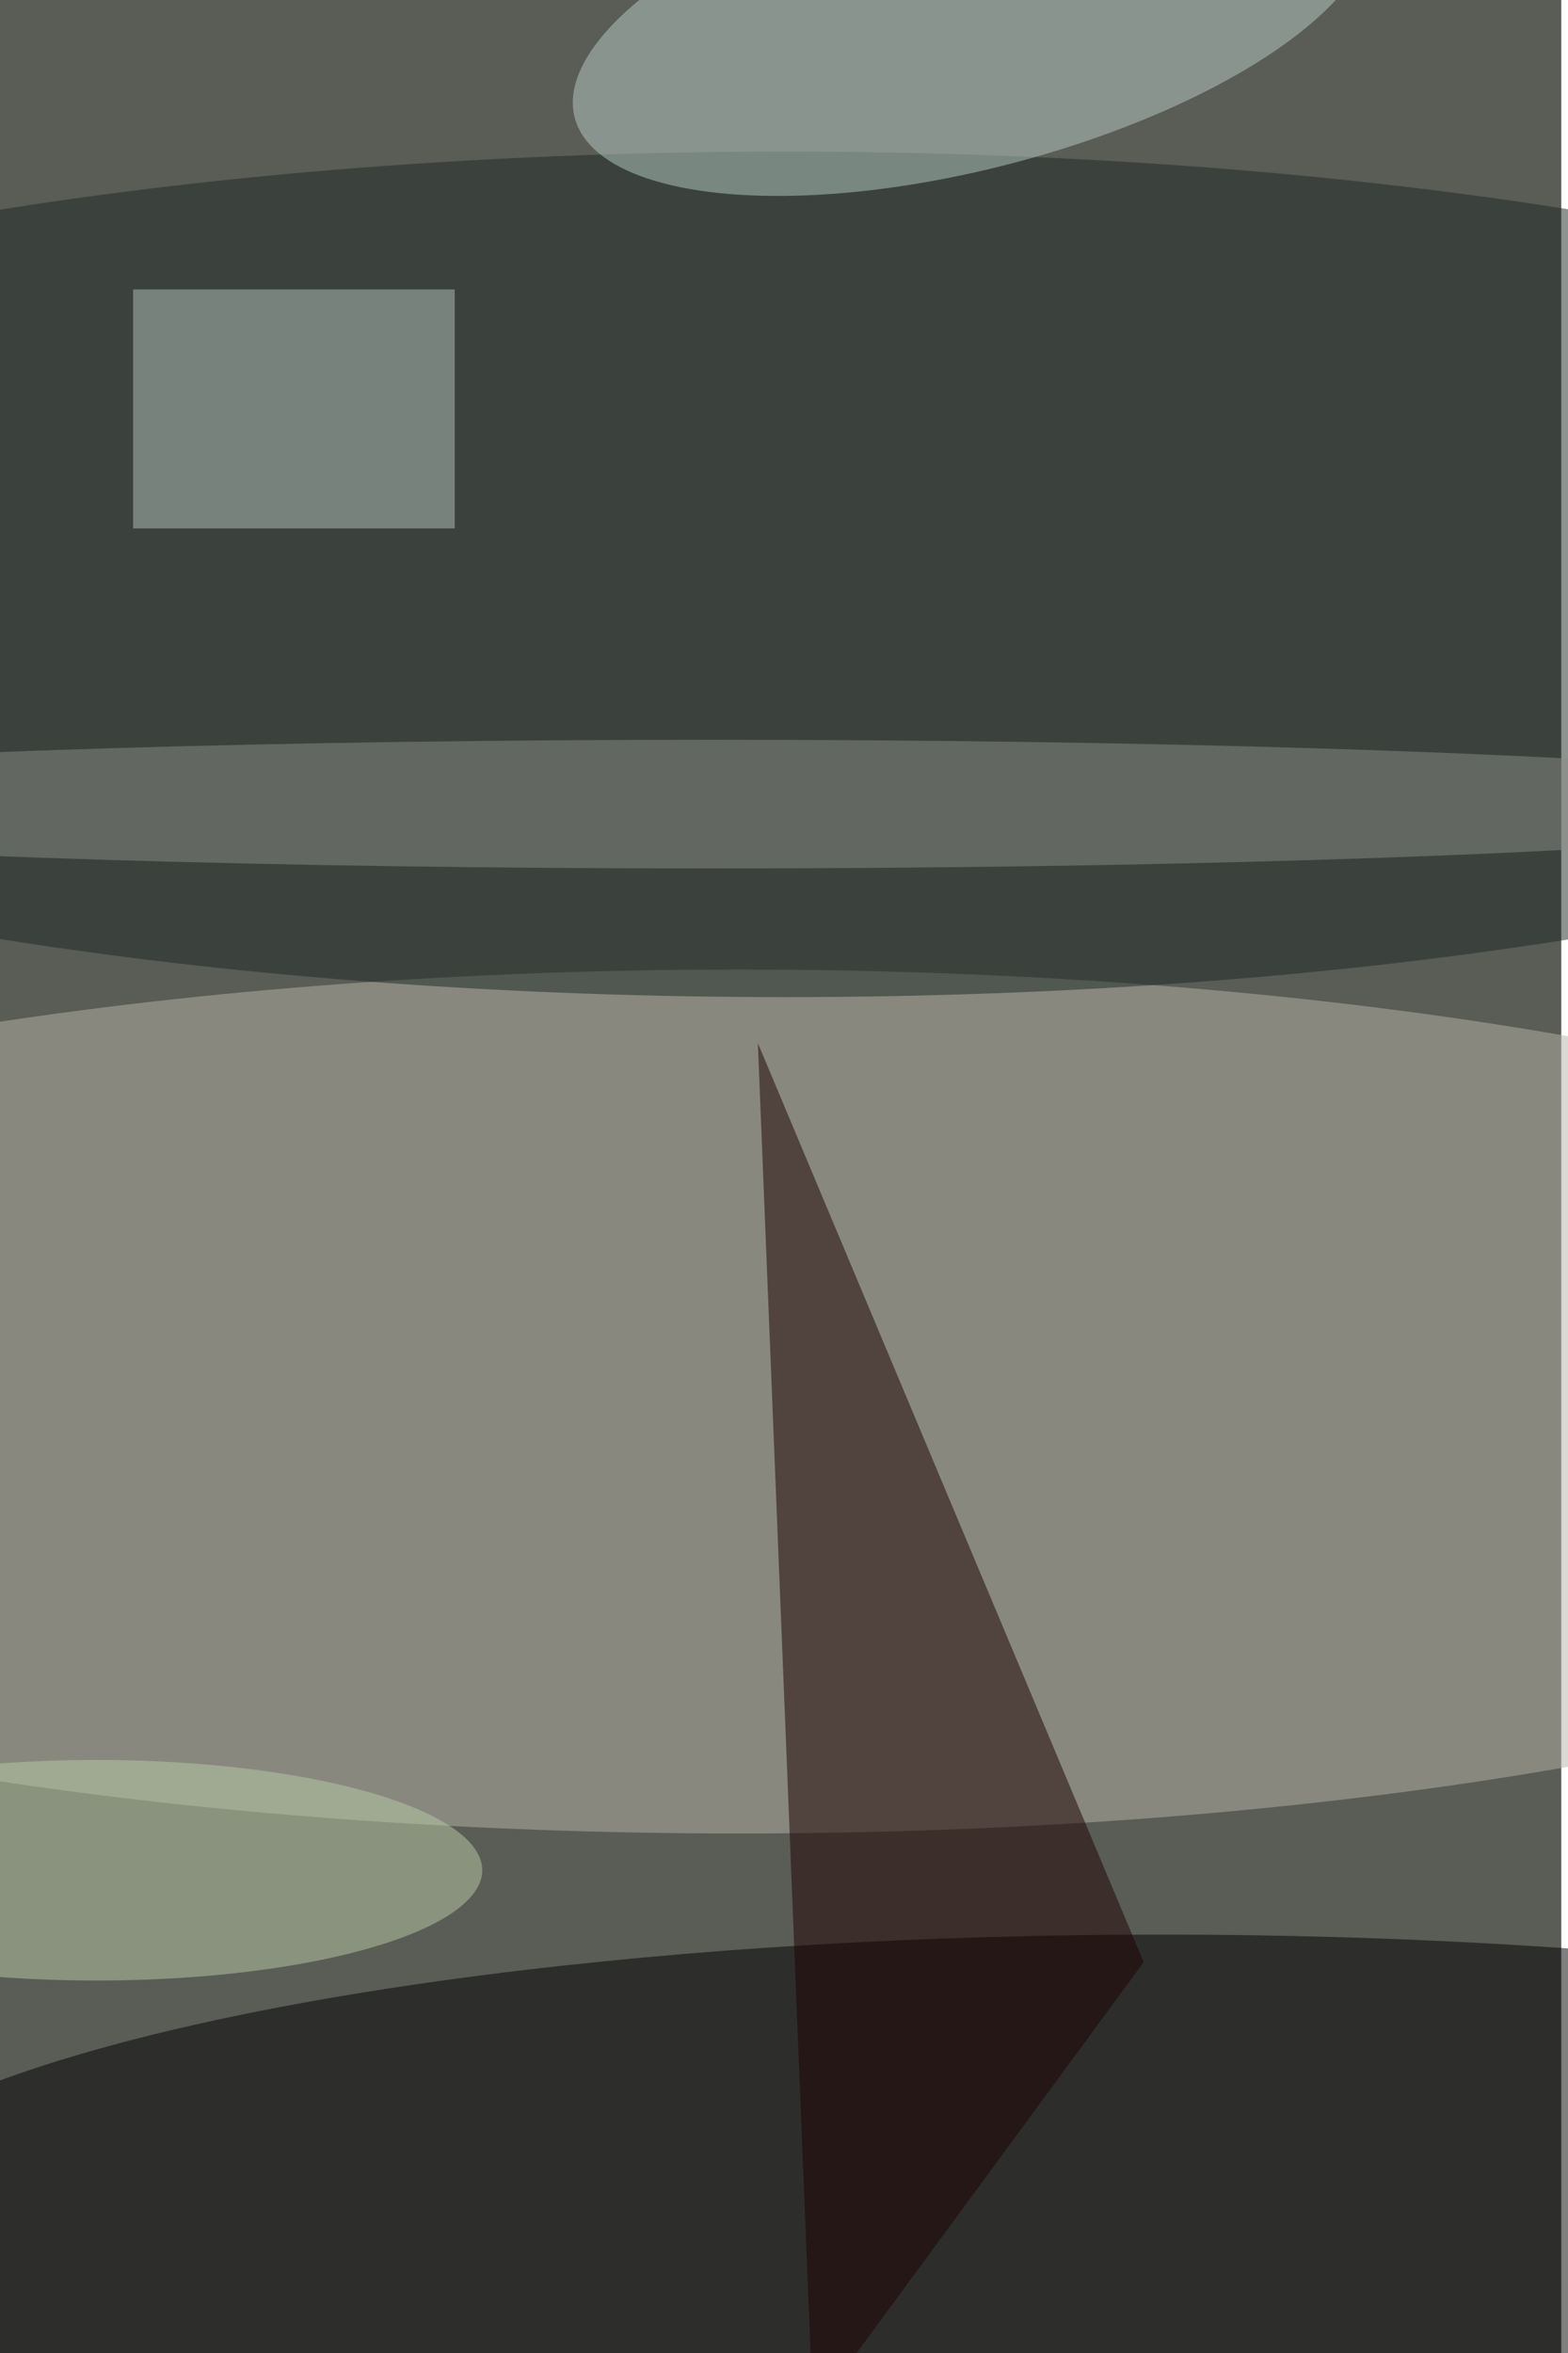 <svg xmlns="http://www.w3.org/2000/svg" viewBox="0 0 936 1404"><filter id="b"><feGaussianBlur stdDeviation="12" /></filter><path fill="#5a5d56" d="M0 0h932v1404H0z"/><g filter="url(#b)" transform="translate(2.7 2.7) scale(5.484)" fill-opacity=".5"><ellipse fill="#b6b4a9" cx="80" cy="152" rx="169" ry="47"/><ellipse cx="126" cy="243" rx="148" ry="33"/><path fill="#1c0000" d="M88 262l-6-149 42 100z"/><ellipse fill="#1c2825" cx="85" cy="62" rx="169" ry="46"/><ellipse fill="#b8ccc7" rx="1" ry="1" transform="matrix(-43.333 11.308 -4.25 -16.285 105.4 1)"/><path fill="#b7c3be" d="M14 31h35v26H14z"/><ellipse fill="#8d8c86" cx="77" cy="87" rx="132" ry="7"/><ellipse fill="#bacaa4" cx="10" cy="203" rx="42" ry="12"/></g></svg>